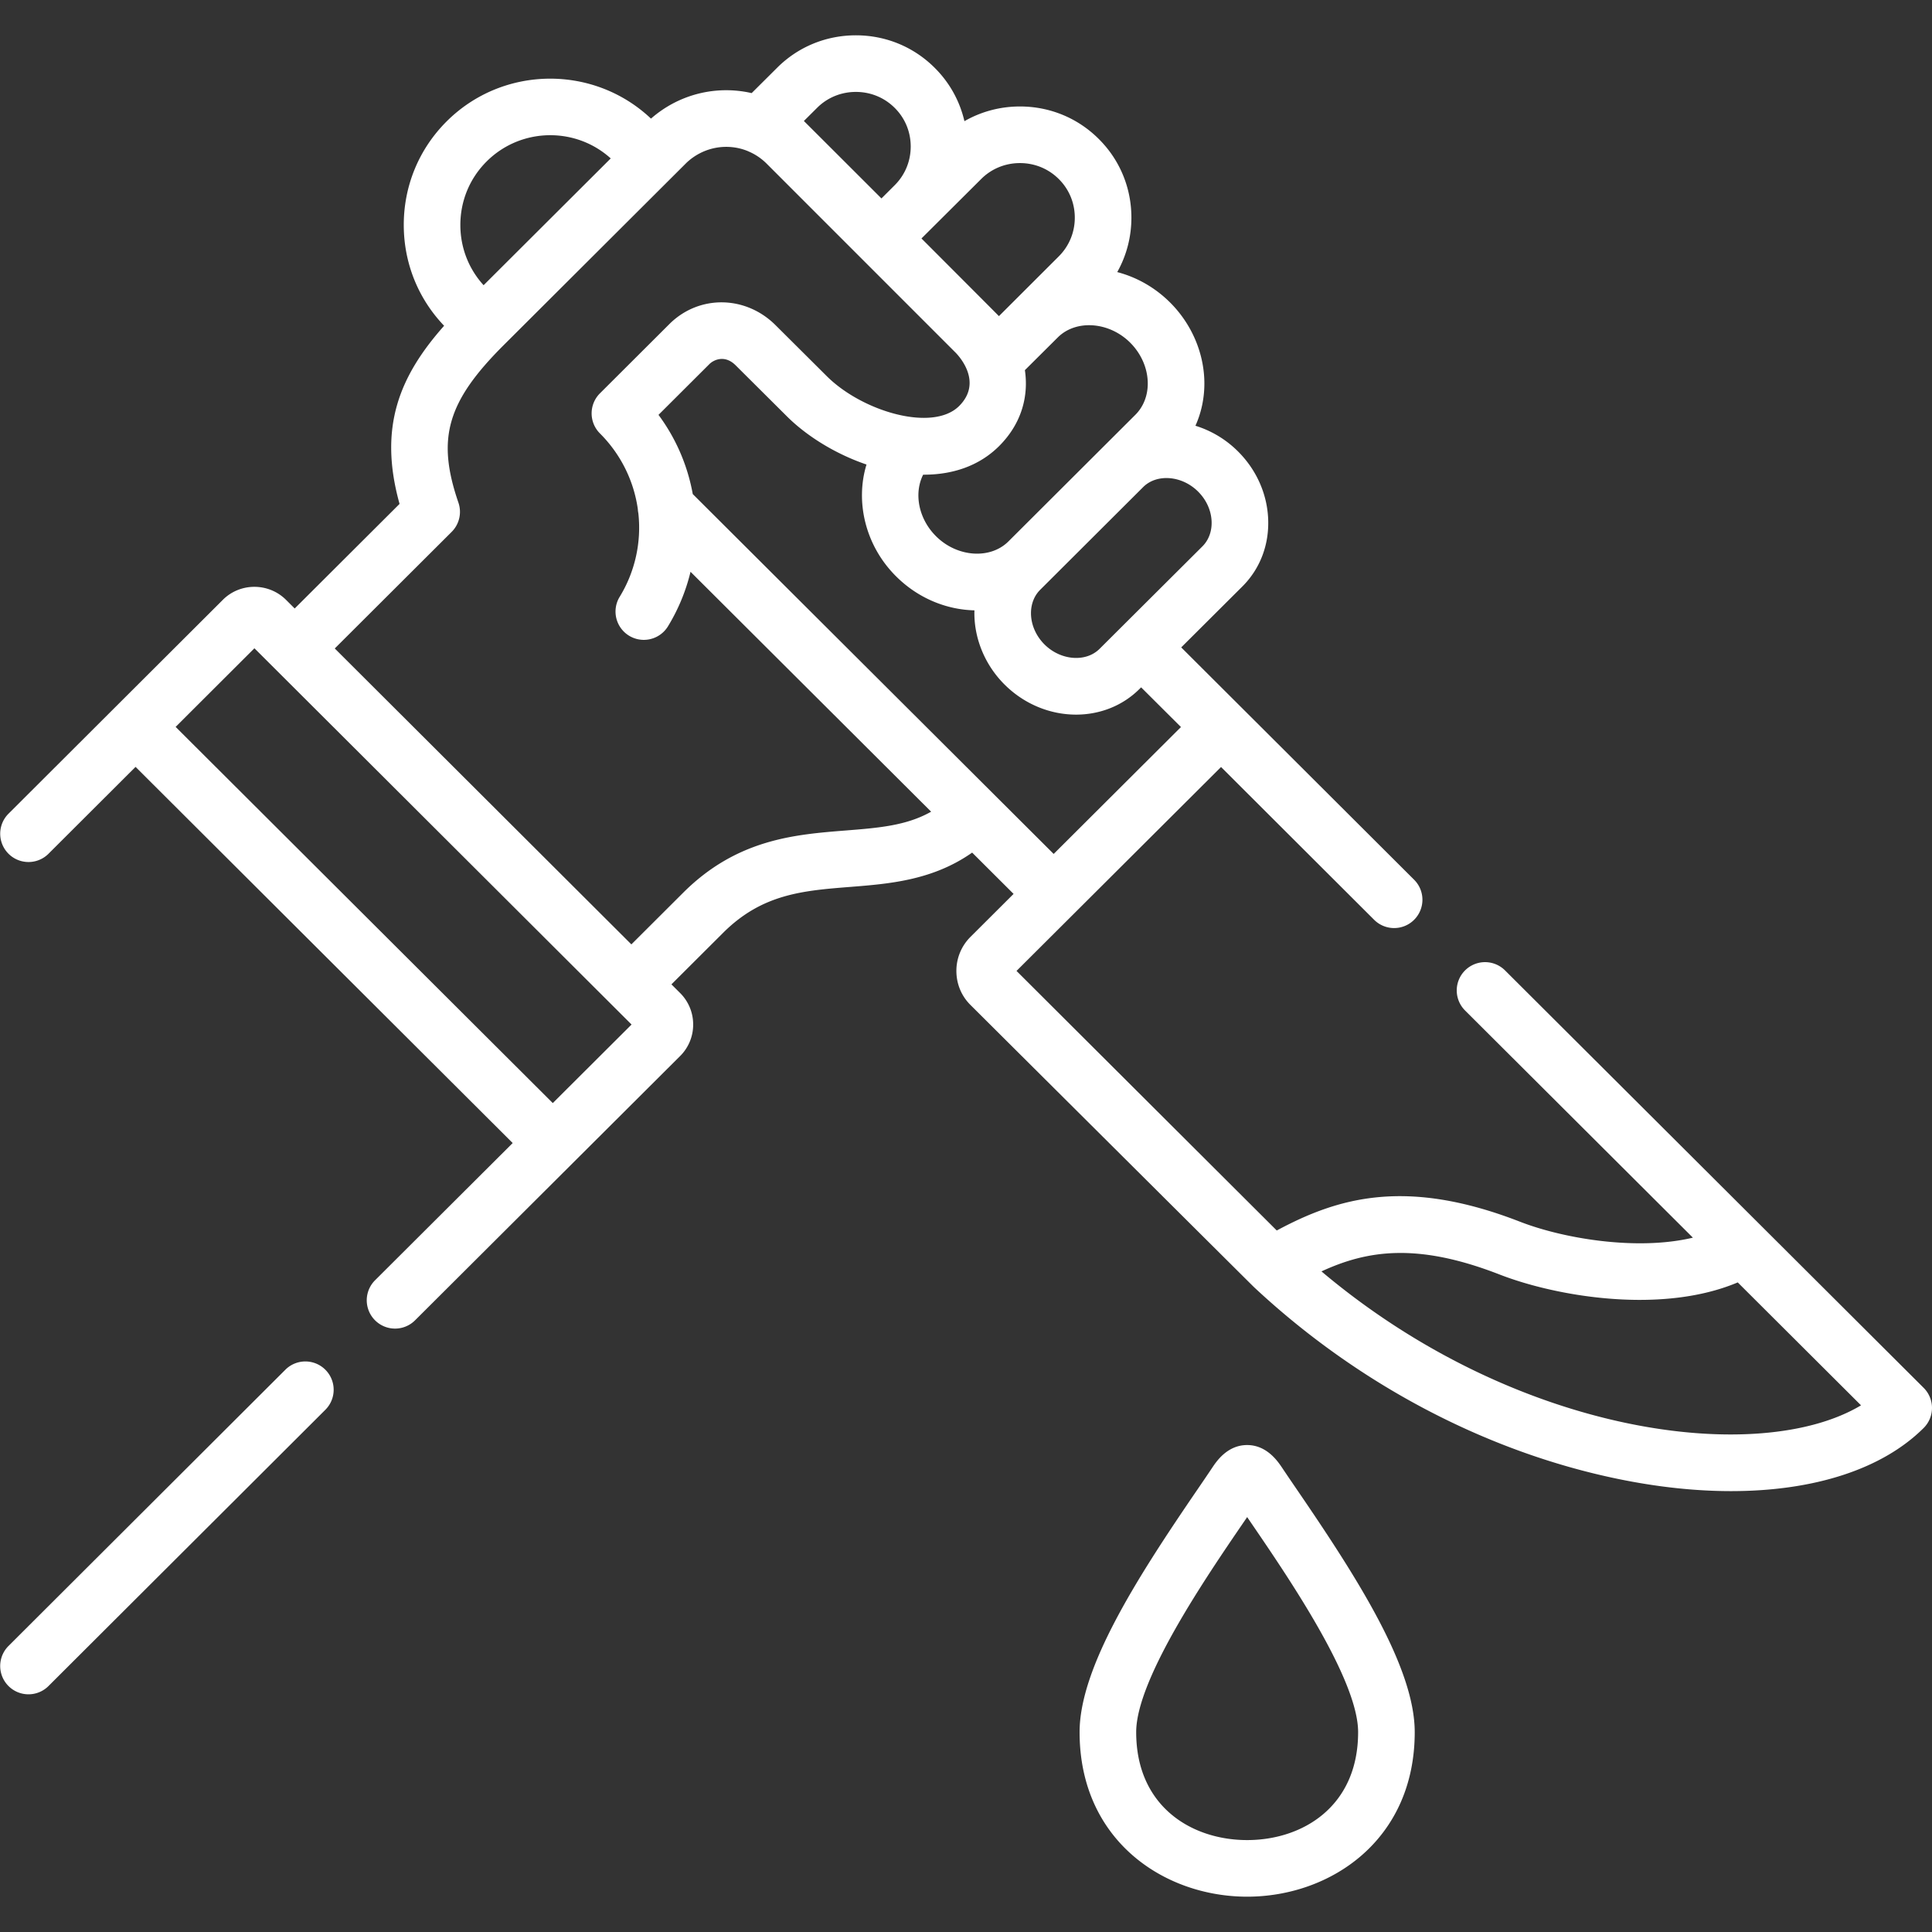 <svg xmlns="http://www.w3.org/2000/svg" version="1.1" xmlns:xlink="http://www.w3.org/1999/xlink" xmlns:svgjs="http://svgjs.com/svgjs" width="512" height="512" x="0" y="0" viewBox="0 0 512 512" style="enable-background:new 0 0 512 512" xml:space="preserve" class=""><rect x="0" y="0" width="512" height="512" fill="#333333" stroke="none"/><g><path d="M509.796 367.801 398.848 257.168a7.498 7.498 0 0 0-10.606.015 7.5 7.5 0 0 0 .015 10.606l60.377 60.206c-14.864 3.545-34.401.217-45.817-4.228-30.326-11.788-48.337-6.328-64.459 2.325-.104-.103-.208-.202-.312-.306l-68.66-68.482 54.205-54.04 40.513 40.434a7.5 7.5 0 1 0 10.595-10.617l-61.665-61.514 16.235-16.177c4.702-4.71 7.117-11.095 6.802-17.978-.305-6.632-3.137-12.941-7.975-17.767a27.367 27.367 0 0 0-11.293-6.815c1.548-3.44 2.368-7.238 2.368-11.198 0-7.884-3.308-15.704-9.076-21.457-4.058-4.048-8.934-6.739-14.016-8.067 2.45-4.36 3.759-9.3 3.754-14.451-.007-7.894-3.08-15.292-8.636-20.814-5.558-5.562-12.979-8.625-20.896-8.625-5.262 0-10.302 1.361-14.719 3.896a29.093 29.093 0 0 0-7.868-14.13c-5.558-5.562-12.979-8.625-20.896-8.625s-15.339 3.063-20.88 8.608l-6.743 6.707c-9.163-2.107-19.106.135-26.677 6.758-15.197-14.354-39.26-14.115-54.15.736-7.335 7.317-11.372 17.072-11.365 27.468.006 10.053 3.802 19.492 10.691 26.695-11.805 13.312-17.476 26.862-11.807 47.208l-27.789 27.716-2.359-2.354c-4.625-4.533-12.104-4.511-16.672.047L2.202 215.693a7.5 7.5 0 0 0 10.595 10.617l23.127-23.079 99.945 99.686-36.493 36.384a7.5 7.5 0 0 0 10.59 10.623l70.273-70.063a11.71 11.71 0 0 0 3.457-8.347 11.72 11.72 0 0 0-3.457-8.352l-2.302-2.296 13.696-13.66c10.345-10.319 21.152-11.174 33.666-12.164 10.344-.818 21.852-1.73 32.333-9.095l10.979 10.947-11.402 11.368a12.691 12.691 0 0 0-3.756 9.096c.012 3.425 1.357 6.63 3.755 8.989 0 0 74.881 74.562 75.107 74.751 27.437 25.647 61.452 43.613 96.487 50.837 10.505 2.167 20.582 3.228 29.97 3.228 21.889-.001 40.023-5.769 51.024-16.741a7.504 7.504 0 0 0 0-10.621zm-188.71-229.699c.12 2.623-.744 4.999-2.419 6.678l-27.271 27.173c-3.636 3.628-10.313 3.096-14.59-1.169-2.274-2.26-3.581-5.277-3.584-8.278-.003-2.43.861-4.632 2.432-6.198l27.281-27.21c3.624-3.63 10.294-3.092 14.568 1.171 2.178 2.172 3.45 4.953 3.583 7.833zm-16.915-36.468c0 3.234-1.165 6.177-3.28 8.286l-33.647 33.562c-4.834 4.823-13.623 4.193-19.199-1.387-4.655-4.642-5.887-11.362-3.4-16.296 7.533.032 14.682-2.16 20.135-7.585 6.038-6.044 7.836-13.319 6.828-20.12l8.693-8.649.011-.01.01-.01c4.824-4.818 13.603-4.189 19.182 1.375 2.966 2.957 4.667 6.906 4.667 10.834zm-33.87-58.415c3.909 0 7.562 1.501 10.304 4.245 2.724 2.707 4.226 6.333 4.229 10.207.004 3.89-1.502 7.535-4.245 10.271l-15.86 15.836c-.29-.319-20.53-20.583-20.53-20.583l15.818-15.749c2.722-2.726 6.374-4.227 10.284-4.227zm-53.769-14.632c2.724-2.726 6.376-4.227 10.285-4.227s7.562 1.501 10.304 4.245c2.724 2.708 4.226 6.333 4.229 10.208.004 3.89-1.502 7.534-4.237 10.263l-3.52 3.511s-20.359-20.34-20.556-20.523zM128.961 42.79c4.651-4.641 10.76-6.96 16.87-6.96 5.743 0 11.487 2.052 16.018 6.151l-33.688 33.602c-3.978-4.354-6.157-9.977-6.161-15.954-.002-6.38 2.469-12.359 6.961-16.839zm17.532 249.536-99.949-99.691 20.881-20.837 99.945 99.714zm77.625-72.237c-13.511 1.068-28.823 2.28-43.076 16.496l-13.722 13.686-78.604-78.421 30.976-30.895a7.5 7.5 0 0 0 1.796-7.748c-5.833-16.979-3.04-26.723 11.952-41.702l48.514-48.39c4.497-4.229 10.812-5.252 16.145-3.107.124.058.247.117.374.167a15.086 15.086 0 0 1 4.588 3.087l50.168 50.179c.383.384 2.198 2.296 3.146 4.907.019.051.033.103.054.154.91 2.626.918 5.927-2.245 9.093-7.011 6.98-25.722 1.449-35.114-7.942l-13.502-13.439c-7.972-7.993-20.351-8.134-28.182-.325l-18.396 18.35a7.503 7.503 0 0 0-.005 10.616c5.6 5.597 8.987 12.65 10.039 20.018.021.38.066.759.145 1.133a35.11 35.11 0 0 1-4.985 22.216 7.5 7.5 0 0 0 12.792 7.832 50.346 50.346 0 0 0 6.023-14.526l63.76 63.577c-6.527 3.702-13.886 4.292-22.641 4.984zm-40.529-89.156a50.162 50.162 0 0 0-9.081-20.99l13.469-13.435c1.156-1.153 4.103-2.576 6.988.316l13.509 13.446c5.329 5.329 12.959 10.036 21.158 12.836-3.016 9.869-.333 21.477 7.81 29.598 5.837 5.842 13.377 8.871 20.797 9.044-.007.256-.018.512-.017.77.007 6.962 2.927 13.853 8.002 18.895 5.309 5.294 12.209 7.969 18.952 7.969 6.188 0 12.245-2.255 16.81-6.808l.422-.421 10.56 10.519-33.733 33.63zm166.616 205.999c12.187-5.627 25.406-7.646 47.173.815 9.153 3.565 23.101 6.735 37.176 6.735 9.013-.001 18.079-1.302 25.968-4.632l32.668 32.575c-26.82 16.077-90.955 8.348-142.985-35.493zM339.733 388.911c-1.099-1.631-4.015-5.96-9.233-5.96h-.025c-5.231.014-8.124 4.358-9.213 5.993-1.22 1.83-2.647 3.92-4.214 6.213-15.658 22.921-30.946 46.734-30.946 63.878 0 28.627 22.34 43.604 44.407 43.604s44.407-14.978 44.407-43.604c0-17.144-15.288-40.957-30.946-63.878-1.567-2.294-2.996-4.385-4.237-6.246zm-9.224 98.728c-14.638 0-29.407-8.845-29.407-28.604 0-13.944 18.431-40.923 28.332-55.417l1.075-1.574 1.075 1.574c9.901 14.494 28.332 41.473 28.332 55.417 0 19.759-14.77 28.604-29.407 28.604zM75.677 362.939 2.202 436.252a7.501 7.501 0 0 0 10.596 10.619l73.475-73.313a7.501 7.501 0 0 0-10.596-10.619z" fill="#ffffff" data-original="#000000" class="" opacity="1"></path></g></svg>